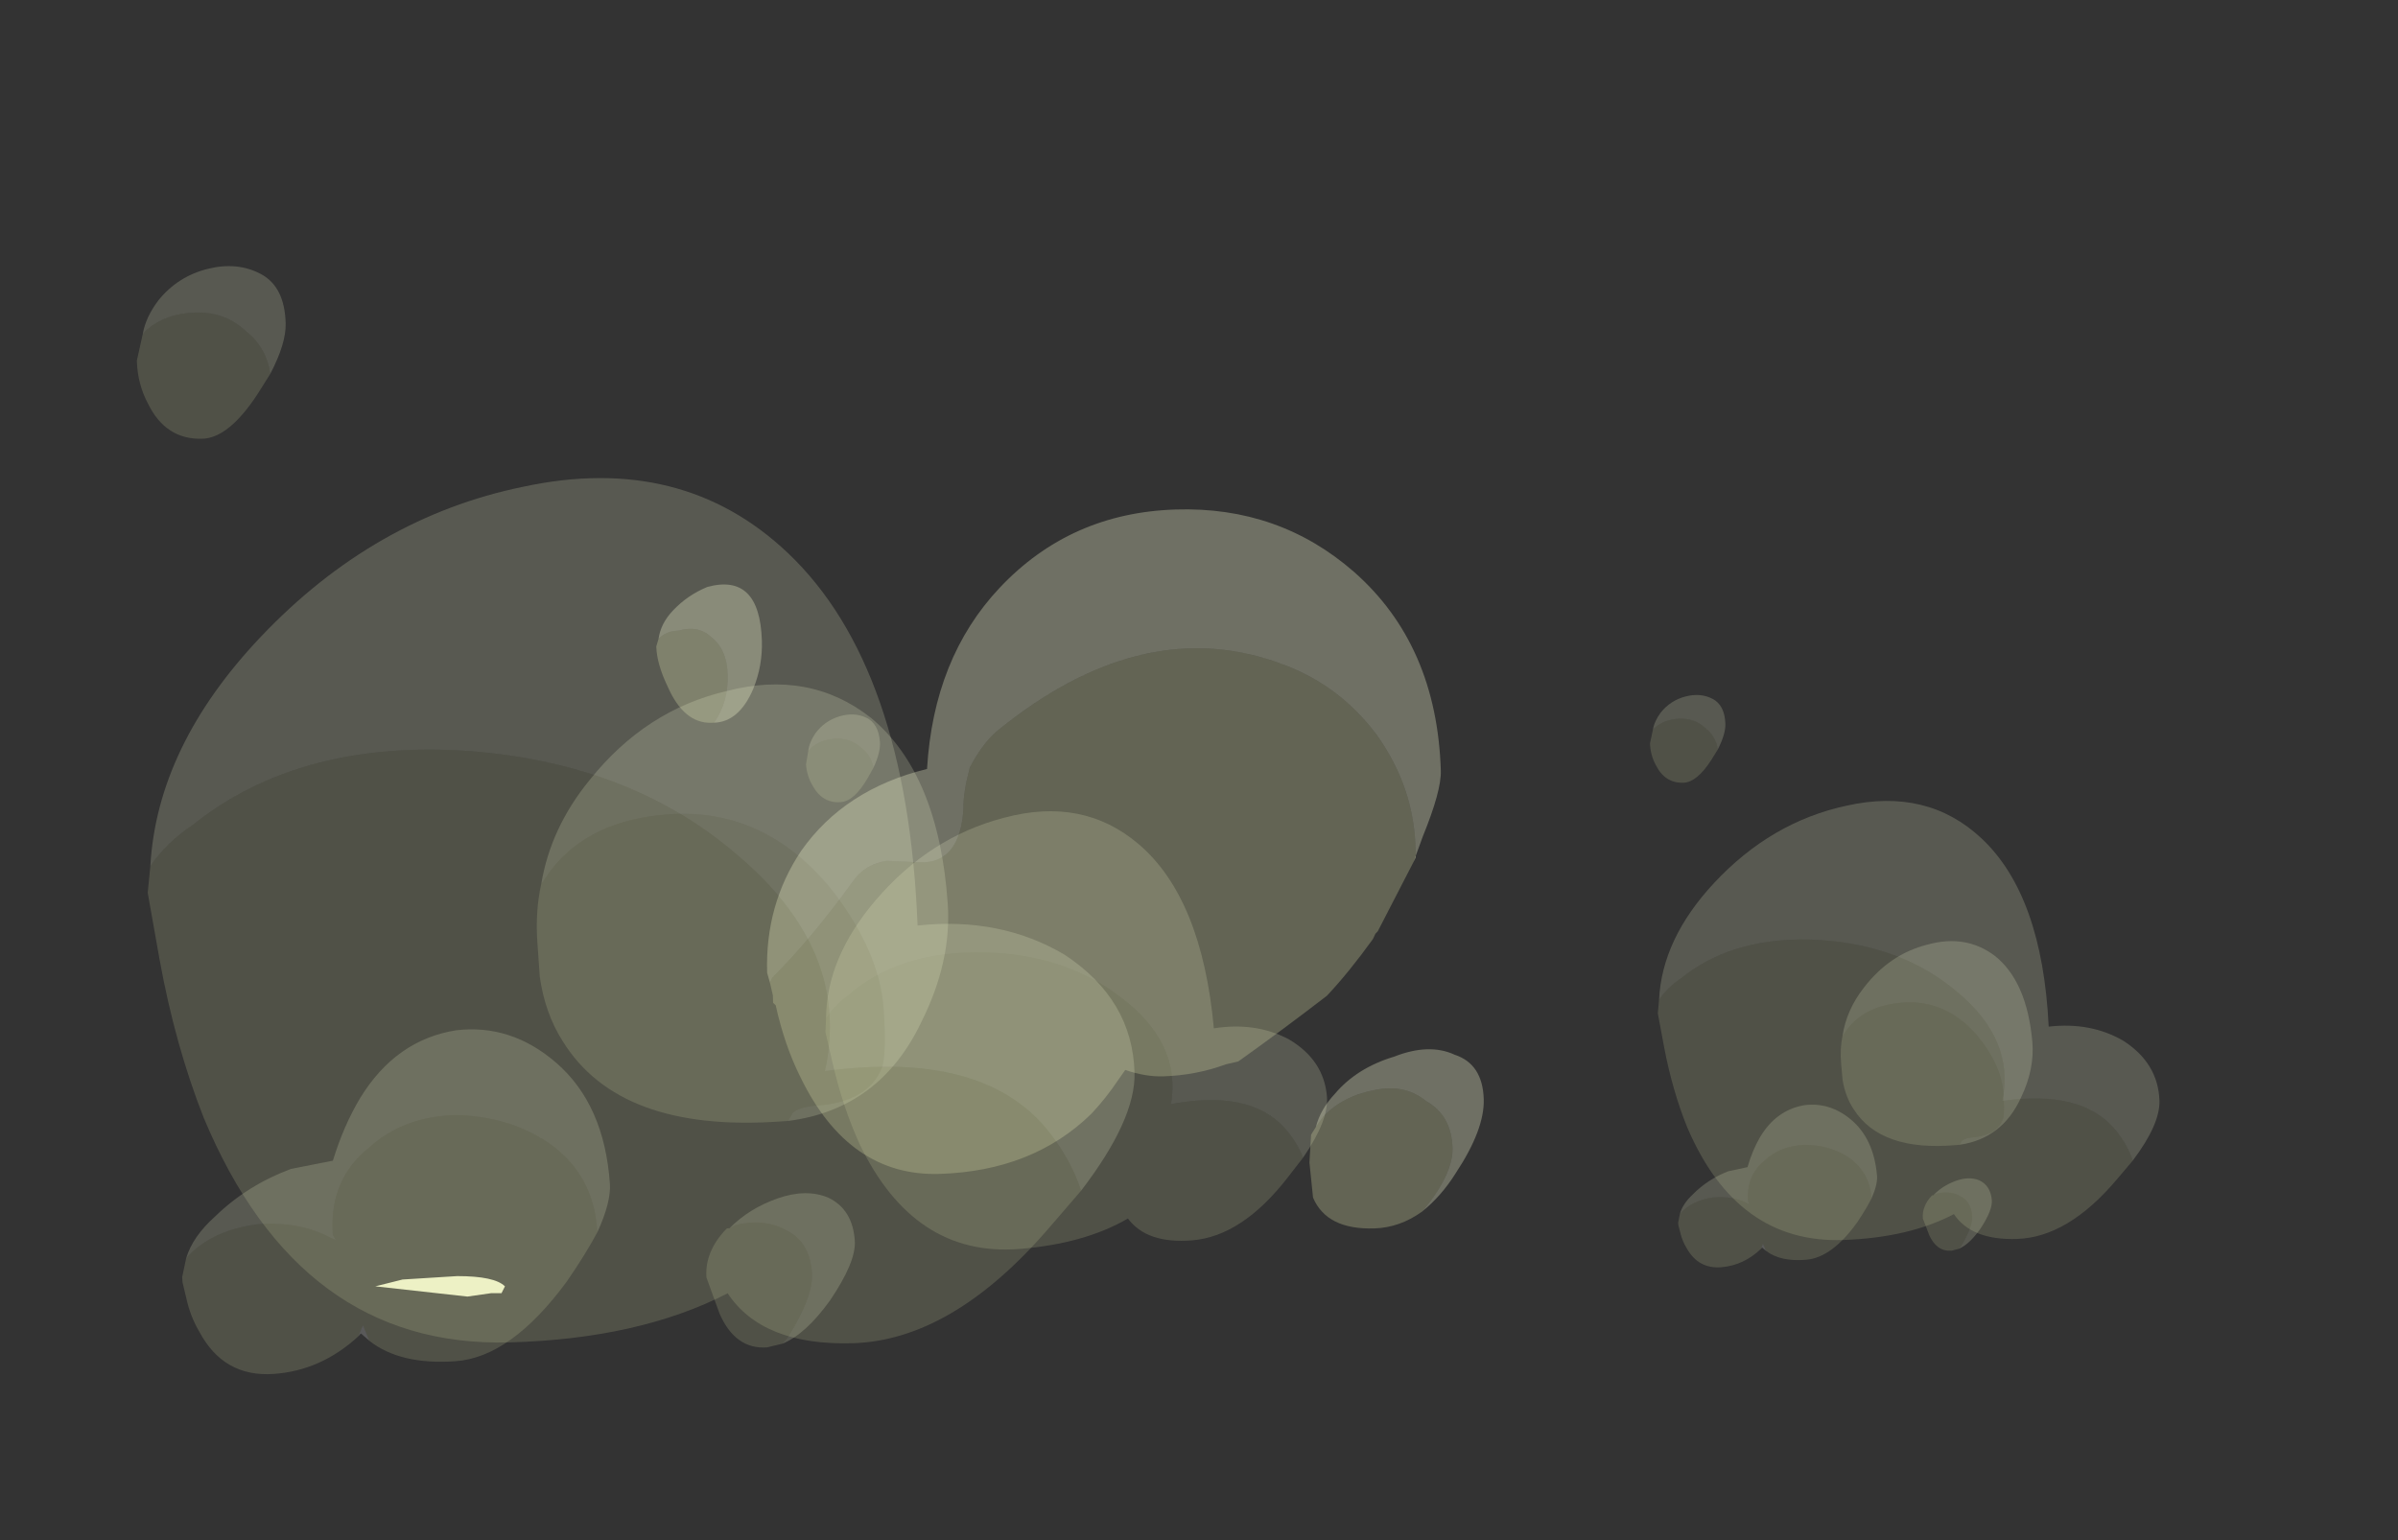 <?xml version="1.0" encoding="UTF-8" standalone="no"?>
<svg xmlns:ffdec="https://www.free-decompiler.com/flash" xmlns:xlink="http://www.w3.org/1999/xlink" ffdec:objectType="frame" height="158.05px" width="246.0px" xmlns="http://www.w3.org/2000/svg">
  <rect width="100%" height="100%" fill="#333333" stroke="none"/>
  <g transform="matrix(1.0, 0.0, 0.0, 1.0, 80.15, 132.0)">
    <use ffdec:characterId="102" height="0.3" transform="matrix(7.0, 0.0, 0.0, 7.0, -41.65, -1.05)" width="1.9" xlink:href="#shape0"/>
    <use ffdec:characterId="43" height="12.5" transform="matrix(2.52, -0.222, 0.222, 2.52, 89.697, -32.732)" width="14.95" xlink:href="#shape1"/>
    <use ffdec:characterId="45" height="16.45" transform="matrix(3.463, -0.122, 0.122, 3.463, 88.773, -60.562)" width="14.75" xlink:href="#shape2"/>
    <use ffdec:characterId="45" height="16.45" transform="matrix(3.431, -0.271, 0.271, 3.431, 1.982, -58.339)" width="14.75" xlink:href="#shape2"/>
    <use ffdec:characterId="48" height="14.4" transform="matrix(5.162, -0.16, 0.16, 5.162, -13.209, -78.053)" width="16.15" xlink:href="#shape3"/>
    <use ffdec:characterId="43" height="12.5" transform="matrix(5.406, -0.378, 0.378, 5.406, -65.393, -57.171)" width="14.95" xlink:href="#shape1"/>
    <use ffdec:characterId="45" height="16.45" transform="matrix(6.825, -0.182, 0.182, 6.825, -66.706, -104.539)" width="14.75" xlink:href="#shape2"/>
  </g>
  <defs>
    <g id="shape0" transform="matrix(1.0, 0.0, 0.0, 1.0, 5.95, 0.15)">
      <path d="M-5.55 -0.1 L-4.75 -0.15 Q-4.2 -0.15 -4.05 0.0 L-4.1 0.1 -4.25 0.1 -4.6 0.15 -5.95 0.0 -5.55 -0.1" fill="#fcffd9" fill-rule="evenodd" stroke="none"/>
    </g>
    <g id="shape1" transform="matrix(1.0, 0.0, 0.0, 1.0, 14.95, 12.5)">
      <path d="M-7.05 -2.4 Q-7.3 -2.0 -7.7 -1.5 -8.85 -0.15 -9.9 -0.15 -10.95 -0.15 -11.5 -0.65 L-11.6 -0.95 -11.7 -0.75 Q-12.45 -0.15 -13.35 -0.15 -14.3 -0.15 -14.7 -1.05 -14.85 -1.35 -14.9 -1.7 L-14.95 -2.0 -14.95 -2.1 -14.85 -2.45 -14.8 -2.5 Q-14.3 -2.95 -13.45 -3.0 -12.65 -3.0 -12.1 -2.65 L-12.0 -2.6 -12.05 -2.7 Q-12.05 -3.75 -11.25 -4.3 -10.55 -4.85 -9.55 -4.8 -8.55 -4.7 -7.85 -4.15 -7.05 -3.5 -7.05 -2.45 L-7.05 -2.4 M-7.65 -9.05 L-7.45 -9.3 Q-6.65 -10.2 -5.15 -10.2 -3.35 -10.2 -2.2 -8.6 -1.35 -7.35 -1.35 -6.25 -1.35 -5.45 -1.45 -5.15 -1.75 -4.5 -2.75 -4.5 -3.05 -4.5 -3.2 -4.4 L-3.3 -4.25 -3.45 -4.25 Q-6.5 -4.25 -7.45 -6.05 -7.75 -6.6 -7.8 -7.3 L-7.8 -7.95 Q-7.8 -8.55 -7.65 -9.05 M-4.55 -2.3 L-4.45 -2.35 Q-3.9 -2.45 -3.5 -2.2 -3.05 -1.95 -3.05 -1.35 -3.05 -0.9 -3.6 -0.15 L-3.7 -0.05 -4.0 0.0 Q-4.6 0.0 -4.85 -0.7 L-5.05 -1.4 Q-5.05 -1.9 -4.6 -2.3 L-4.55 -2.3" fill="#d3d9a2" fill-opacity="0.188" fill-rule="evenodd" stroke="none"/>
      <path d="M-14.85 -2.45 Q-14.7 -2.85 -14.25 -3.2 -13.6 -3.75 -12.75 -4.0 L-11.95 -4.1 Q-11.7 -4.75 -11.35 -5.25 -10.6 -6.3 -9.45 -6.4 -8.4 -6.45 -7.6 -5.65 -6.75 -4.8 -6.75 -3.3 -6.75 -2.95 -7.05 -2.4 L-7.05 -2.45 Q-7.05 -3.5 -7.85 -4.15 -8.55 -4.7 -9.55 -4.8 -10.55 -4.85 -11.25 -4.3 -12.05 -3.75 -12.05 -2.7 L-12.0 -2.6 -12.1 -2.65 Q-12.65 -3.0 -13.45 -3.0 -14.3 -2.95 -14.8 -2.5 L-14.85 -2.45 M-7.65 -9.05 Q-7.4 -10.1 -6.6 -10.95 -5.45 -12.2 -3.9 -12.45 -2.3 -12.75 -1.2 -11.75 0.0 -10.6 0.0 -8.15 0.0 -7.05 -0.65 -5.95 -1.55 -4.35 -3.3 -4.25 L-3.2 -4.4 Q-3.05 -4.5 -2.75 -4.5 -1.75 -4.5 -1.45 -5.15 -1.35 -5.45 -1.35 -6.25 -1.35 -7.35 -2.2 -8.6 -3.35 -10.2 -5.15 -10.2 -6.65 -10.2 -7.45 -9.3 L-7.65 -9.05 M-3.7 -0.05 L-3.6 -0.15 Q-3.05 -0.9 -3.05 -1.35 -3.05 -1.95 -3.5 -2.2 -3.9 -2.45 -4.45 -2.35 L-4.55 -2.3 Q-4.15 -2.65 -3.6 -2.8 -3.05 -2.95 -2.65 -2.75 -2.2 -2.5 -2.2 -1.9 -2.2 -1.5 -2.75 -0.8 -3.25 -0.2 -3.7 -0.05" fill="#fcffd9" fill-opacity="0.188" fill-rule="evenodd" stroke="none"/>
      <path d="M-11.5 -0.65 L-11.65 -0.8 -11.7 -0.75 -11.6 -0.95 -11.5 -0.65" fill="#ffffff" fill-opacity="0.188" fill-rule="evenodd" stroke="none"/>
    </g>
    <g id="shape2" transform="matrix(1.0, 0.0, 0.0, 1.0, 14.75, 16.45)">
      <path d="M-12.7 -14.8 Q-12.75 -15.2 -13.05 -15.45 -13.35 -15.75 -13.8 -15.75 -14.25 -15.75 -14.55 -15.5 L-14.6 -15.45 Q-14.55 -15.7 -14.35 -15.95 -14.05 -16.3 -13.6 -16.4 -13.15 -16.5 -12.8 -16.3 -12.45 -16.1 -12.45 -15.55 -12.45 -15.25 -12.7 -14.8 M-14.7 -7.45 Q-14.55 -9.25 -12.95 -10.85 -11.2 -12.6 -8.95 -13.0 -6.55 -13.45 -5.0 -11.9 -3.25 -10.15 -3.2 -6.25 -1.95 -6.35 -1.0 -5.75 0.0 -5.05 0.0 -3.95 0.0 -3.25 -0.85 -2.2 -1.0 -2.7 -1.35 -3.15 -2.3 -4.35 -4.65 -4.1 -4.2 -5.9 -5.9 -7.4 -7.45 -8.8 -9.85 -9.05 -12.4 -9.3 -14.05 -8.05 -14.45 -7.8 -14.7 -7.45" fill="#fcffd9" fill-opacity="0.188" fill-rule="evenodd" stroke="none"/>
      <path d="M-14.6 -15.45 L-14.55 -15.5 Q-14.25 -15.75 -13.8 -15.75 -13.35 -15.75 -13.05 -15.45 -12.75 -15.2 -12.7 -14.8 L-12.9 -14.5 Q-13.35 -13.85 -13.75 -13.85 -14.3 -13.85 -14.55 -14.4 -14.7 -14.7 -14.7 -15.05 L-14.6 -15.45 M-0.85 -2.2 L-1.35 -1.65 Q-2.85 0.0 -4.35 0.0 -5.7 0.0 -6.2 -0.8 -7.55 -0.15 -9.5 -0.15 -12.65 -0.15 -14.0 -3.65 -14.4 -4.75 -14.6 -6.05 L-14.75 -7.05 -14.7 -7.45 Q-14.45 -7.8 -14.05 -8.05 -12.4 -9.3 -9.85 -9.05 -7.45 -8.8 -5.9 -7.4 -4.2 -5.9 -4.65 -4.1 -2.3 -4.35 -1.35 -3.15 -1.0 -2.7 -0.85 -2.2" fill="#d3d9a2" fill-opacity="0.188" fill-rule="evenodd" stroke="none"/>
    </g>
    <g id="shape3" transform="matrix(1.0, 0.0, 0.0, 1.0, 16.15, 14.4)">
      <path d="M-15.1 -10.45 Q-15.65 -10.45 -15.95 -11.2 -16.15 -11.65 -16.15 -12.0 L-16.1 -12.15 Q-15.95 -12.3 -15.7 -12.3 -15.3 -12.4 -15.05 -12.15 -14.75 -11.9 -14.75 -11.4 -14.75 -10.85 -15.05 -10.45 L-15.1 -10.45 M-14.1 -5.25 L-14.05 -5.35 Q-13.25 -6.1 -12.4 -7.2 -12.15 -7.55 -11.7 -7.6 L-11.05 -7.55 Q-10.25 -7.5 -10.15 -8.6 -10.15 -8.9 -10.0 -9.4 -9.75 -9.85 -9.45 -10.1 -6.45 -12.4 -3.7 -11.25 -2.6 -10.8 -1.9 -9.8 -1.2 -8.75 -1.2 -7.55 L-1.2 -7.35 -1.25 -7.25 -2.0 -5.9 -2.05 -5.85 -2.1 -5.75 Q-2.6 -5.1 -3.05 -4.65 -3.95 -4.0 -4.85 -3.4 L-5.1 -3.35 Q-5.7 -3.15 -6.35 -3.15 -6.7 -3.15 -7.1 -3.3 L-7.25 -3.1 Q-7.5 -2.75 -7.8 -2.45 -9.0 -1.35 -10.85 -1.35 -12.65 -1.35 -13.55 -3.35 -13.85 -4.0 -14.0 -4.8 L-14.05 -4.85 -14.05 -5.0 -14.1 -5.25 M-1.3 -0.3 Q-1.75 0.0 -2.25 0.0 -3.2 0.0 -3.45 -0.65 L-3.5 -1.35 -3.45 -1.9 -3.35 -2.05 -3.2 -2.25 Q-2.8 -2.65 -2.15 -2.75 -1.55 -2.85 -1.15 -2.5 -0.65 -2.2 -0.65 -1.55 -0.65 -1.05 -1.25 -0.35 L-1.3 -0.3" fill="#d3d9a2" fill-opacity="0.298" fill-rule="evenodd" stroke="none"/>
      <path d="M-16.1 -12.15 Q-16.05 -12.45 -15.8 -12.7 -15.5 -13.0 -15.1 -13.15 -14.05 -13.4 -14.05 -12.05 -14.05 -11.55 -14.25 -11.1 -14.55 -10.45 -15.05 -10.45 L-15.1 -10.45 -15.05 -10.45 Q-14.75 -10.85 -14.75 -11.4 -14.75 -11.9 -15.05 -12.15 -15.3 -12.4 -15.7 -12.3 -15.95 -12.3 -16.1 -12.15 M-14.1 -5.25 L-14.15 -5.45 Q-14.15 -6.8 -13.4 -7.85 -12.5 -9.05 -10.85 -9.4 -10.65 -11.6 -9.3 -12.95 -7.85 -14.4 -5.75 -14.4 -3.7 -14.4 -2.25 -13.05 -0.65 -11.55 -0.65 -9.05 -0.65 -8.65 -1.05 -7.75 L-1.25 -7.25 -1.2 -7.35 -1.2 -7.55 Q-1.2 -8.75 -1.9 -9.8 -2.6 -10.8 -3.7 -11.25 -6.45 -12.4 -9.45 -10.1 -9.75 -9.85 -10.0 -9.4 -10.15 -8.9 -10.15 -8.6 -10.25 -7.5 -11.05 -7.55 L-11.7 -7.6 Q-12.15 -7.55 -12.4 -7.2 -13.25 -6.1 -14.05 -5.35 L-14.1 -5.25 M-3.35 -2.05 Q-3.25 -2.4 -2.95 -2.7 -2.5 -3.2 -1.75 -3.4 -1.05 -3.65 -0.55 -3.4 0.0 -3.2 0.0 -2.5 0.0 -1.9 -0.6 -1.05 -0.9 -0.6 -1.3 -0.3 L-1.25 -0.35 Q-0.65 -1.05 -0.65 -1.55 -0.65 -2.2 -1.15 -2.5 -1.55 -2.85 -2.15 -2.75 -2.8 -2.65 -3.2 -2.25 L-3.35 -2.05" fill="#fcffd9" fill-opacity="0.298" fill-rule="evenodd" stroke="none"/>
    </g>
  </defs>
</svg>
